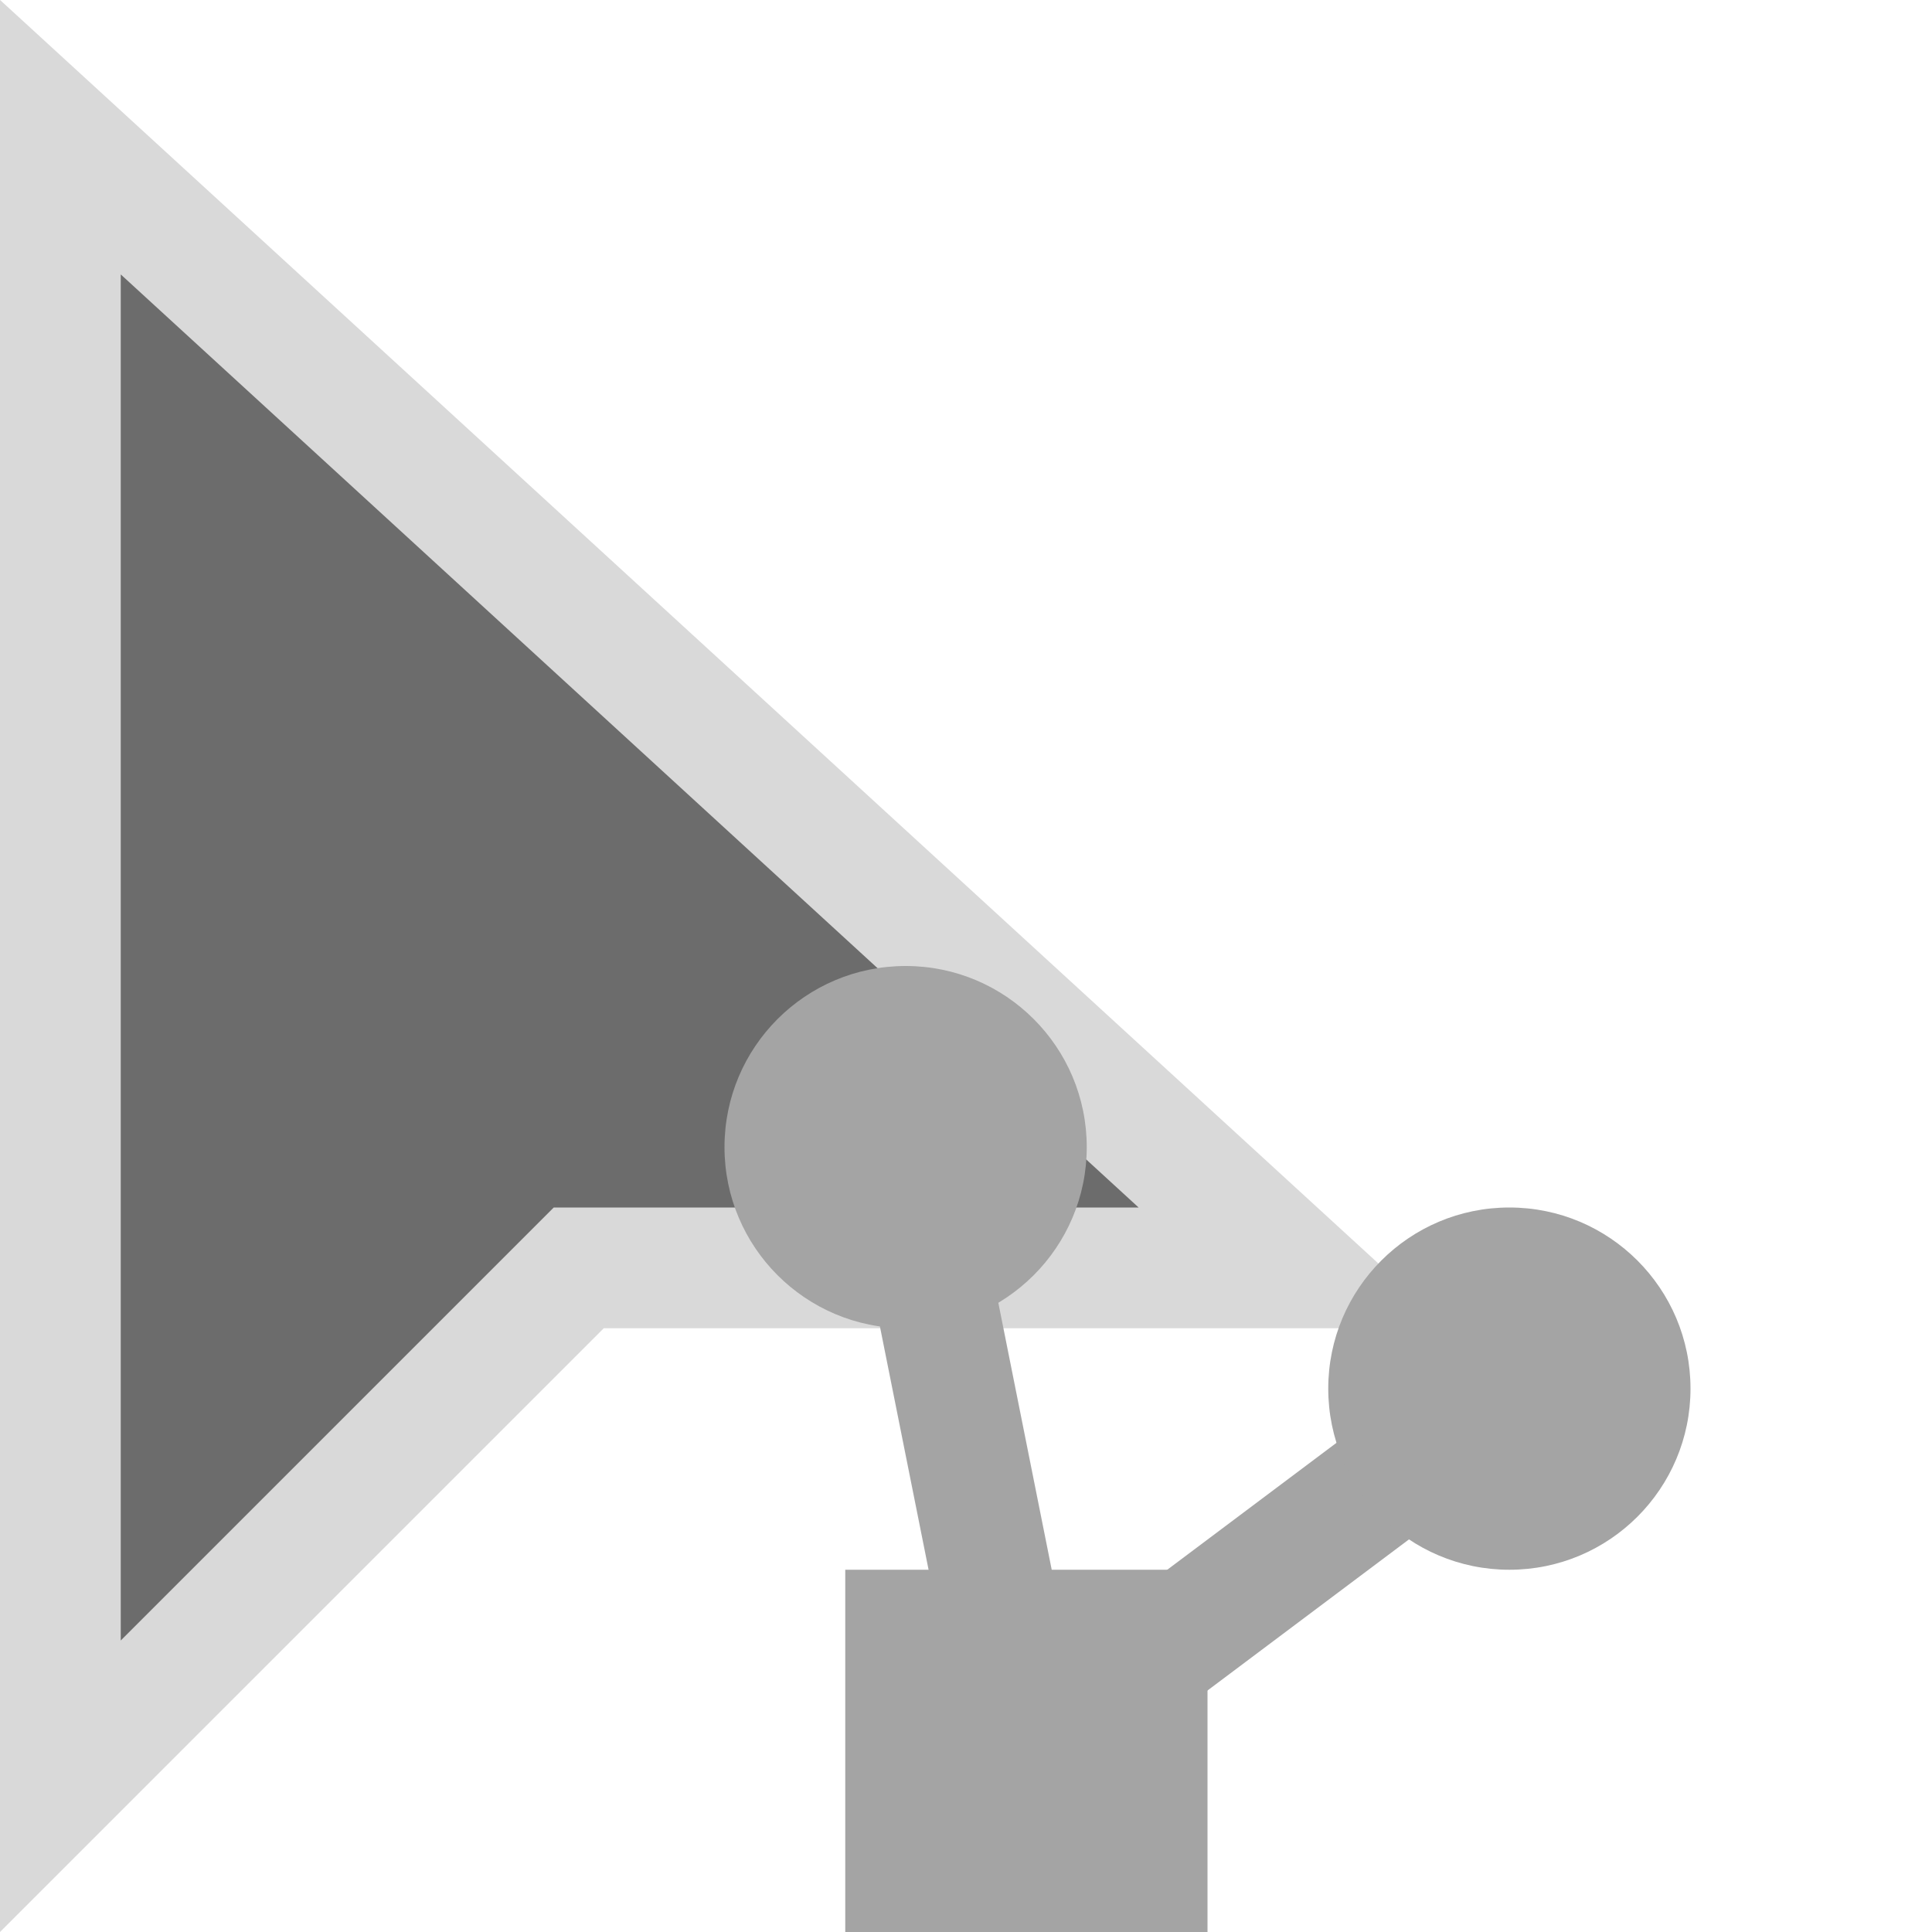 <svg width="16" height="16" viewBox="0 0 16 16" fill="none" xmlns="http://www.w3.org/2000/svg">
<path d="M10.715 10.5H4.793L0.5 14.793V1.136L10.715 10.5Z" fill="#6C6C6C" stroke="#D9D9D9"/>
<path d="M7.5 9.5L8.5 14.5L12.5 11.5" stroke="#A4A4A4"/>
<circle cx="7.5" cy="9.5" r="1.5" fill="#A4A4A4"/>
<circle cx="12.5" cy="11.5" r="1.5" fill="#A4A4A4"/>
<rect x="7" y="13" width="3" height="3" fill="#A4A4A4"/>
</svg>

